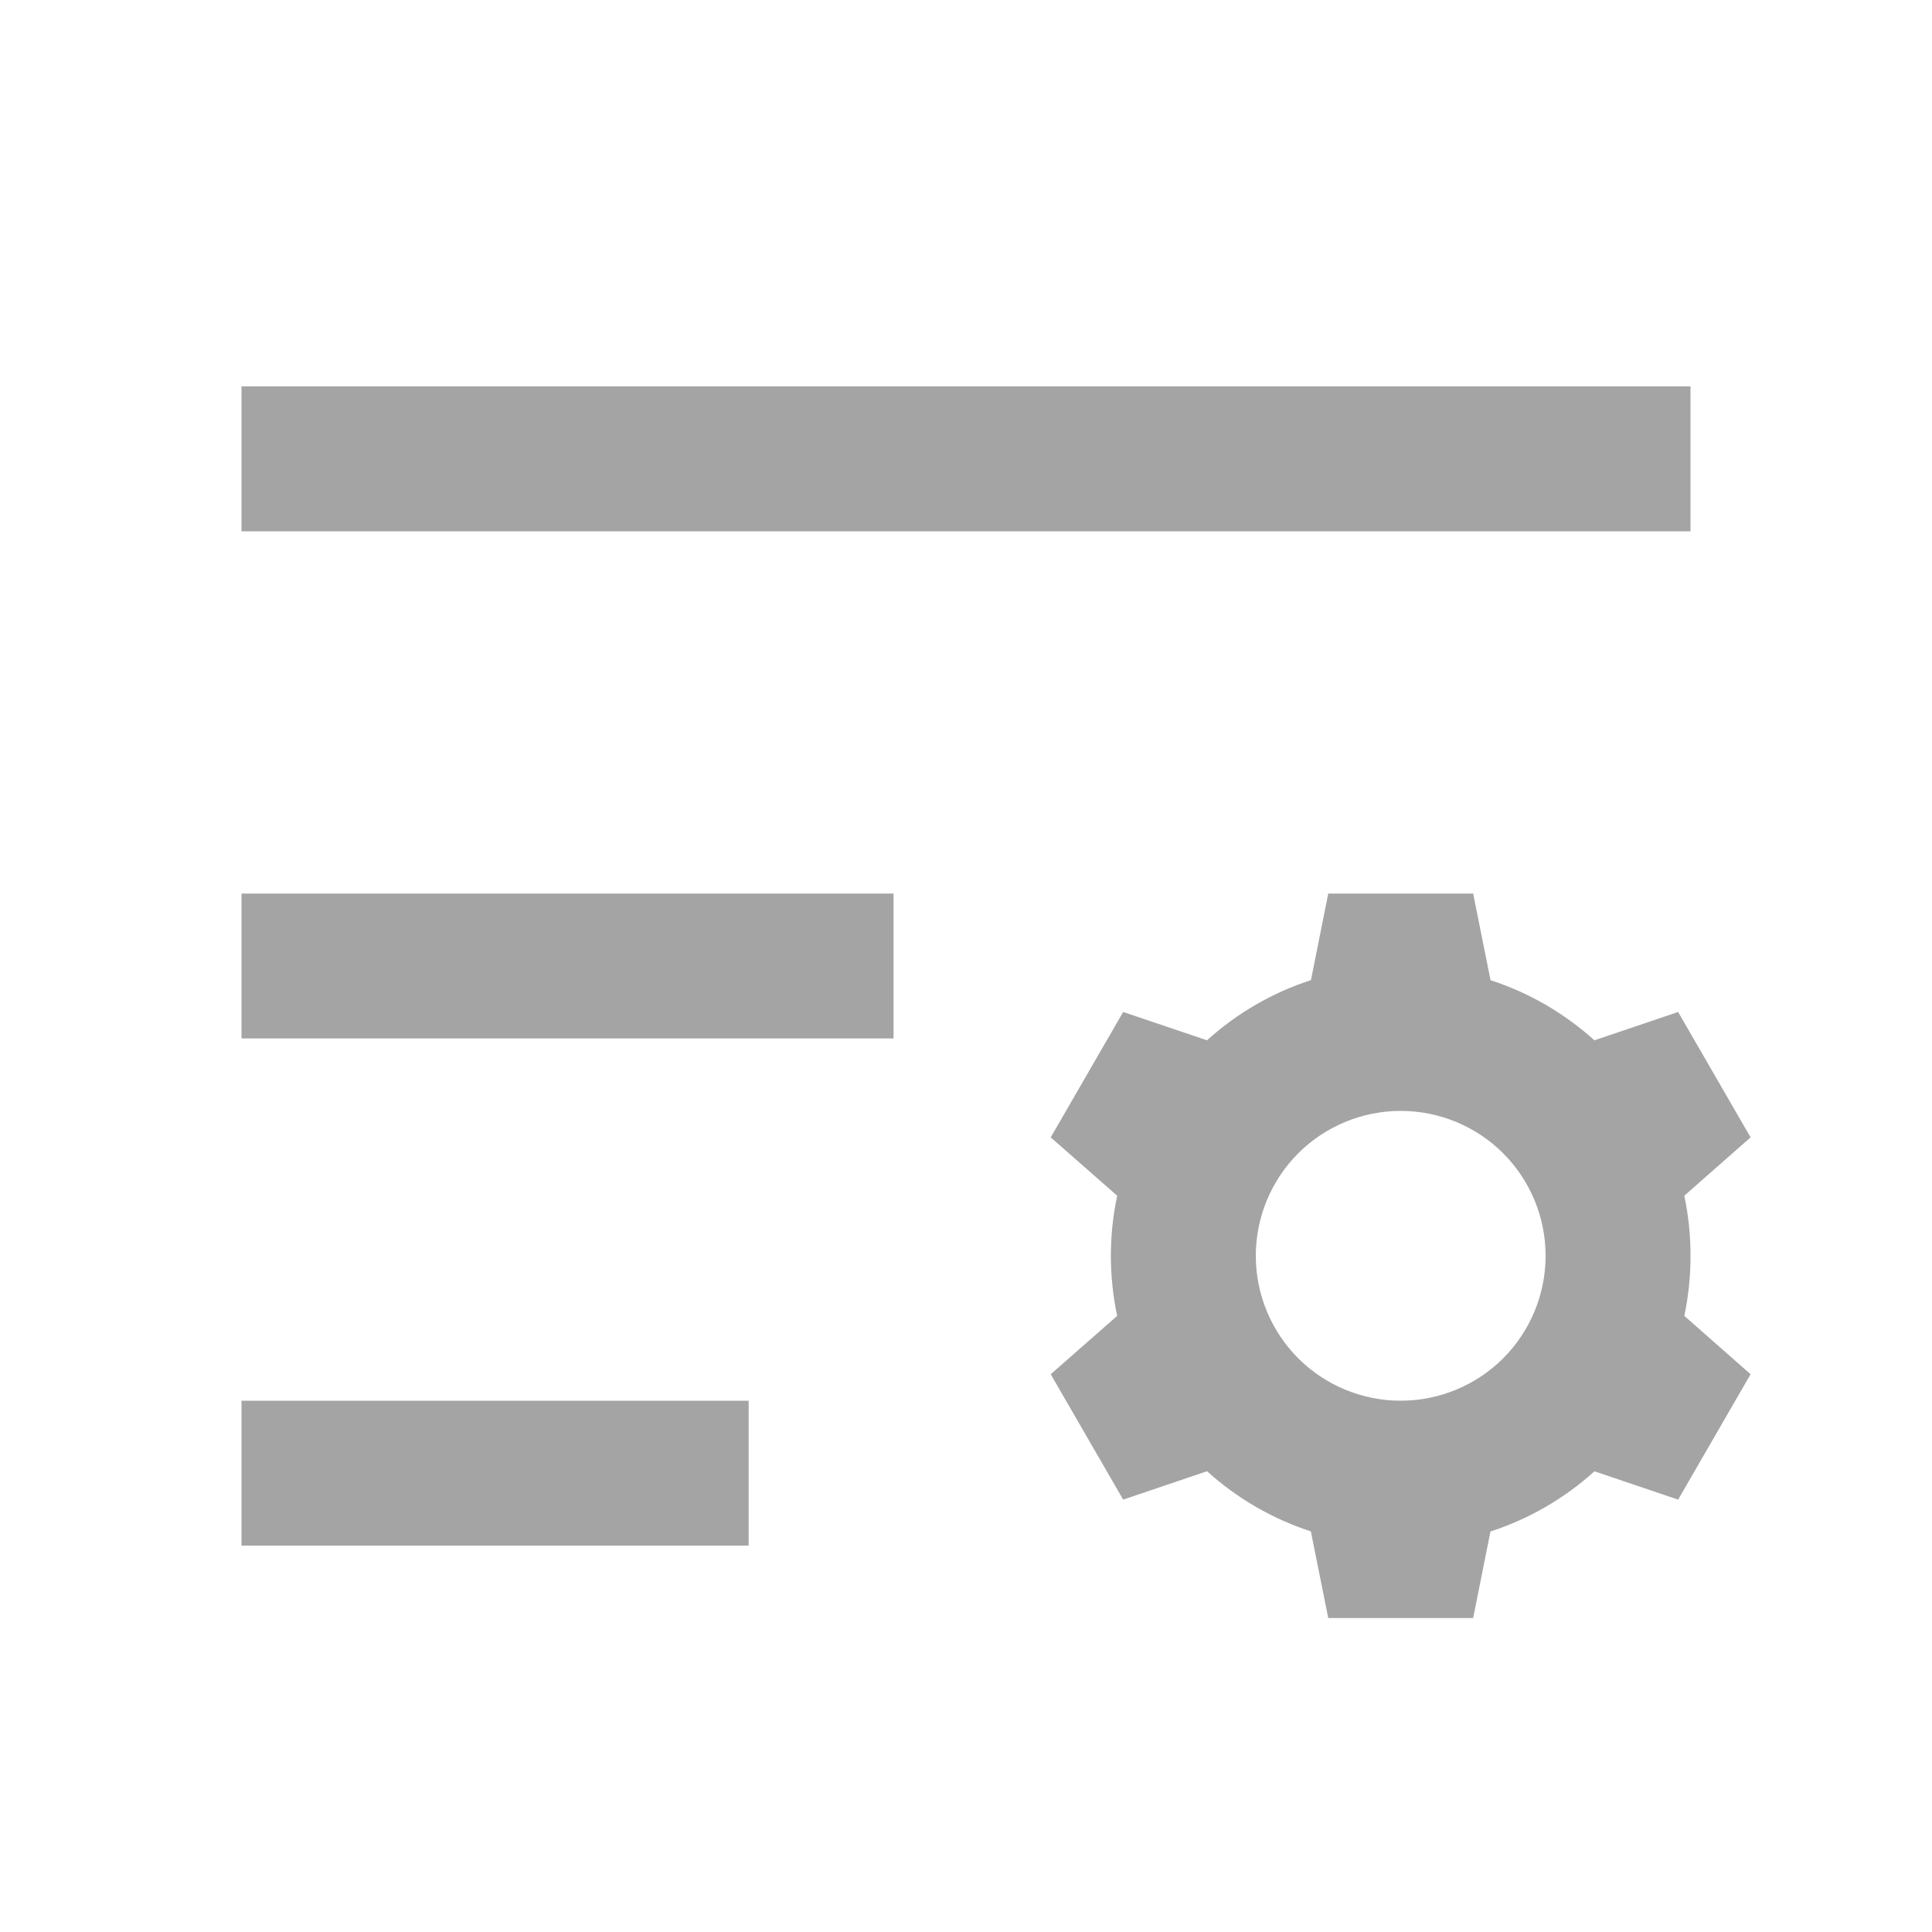 <svg width="20" height="20" viewBox="0 0 20 20" fill="none" xmlns="http://www.w3.org/2000/svg">
<path d="M2.5 14.5H7.75V16H2.5V14.5ZM2.5 9.25H9.25V10.75H2.5V9.25ZM2.5 4H17.5V5.5H2.5V4ZM16.506 10.769L17.372 10.476L18.122 11.774L17.436 12.378C17.522 12.788 17.522 13.212 17.436 13.622L18.122 14.226L17.372 15.524L16.506 15.231C16.198 15.509 15.832 15.723 15.429 15.854L15.25 16.75H13.75L13.57 15.853C13.172 15.723 12.806 15.511 12.495 15.23L11.627 15.524L10.877 14.226L11.565 13.622C11.478 13.212 11.478 12.788 11.565 12.378L10.877 11.774L11.627 10.476L12.495 10.769C12.802 10.491 13.168 10.277 13.571 10.146L13.75 9.25H15.25L15.43 10.147C15.832 10.277 16.198 10.492 16.506 10.77V10.769ZM14.5 14.5C14.898 14.5 15.279 14.342 15.561 14.061C15.842 13.779 16 13.398 16 13C16 12.602 15.842 12.221 15.561 11.939C15.279 11.658 14.898 11.5 14.5 11.5C14.102 11.5 13.721 11.658 13.439 11.939C13.158 12.221 13 12.602 13 13C13 13.398 13.158 13.779 13.439 14.061C13.721 14.342 14.102 14.5 14.5 14.5Z" fill="#A4A4A4"/>
</svg>

